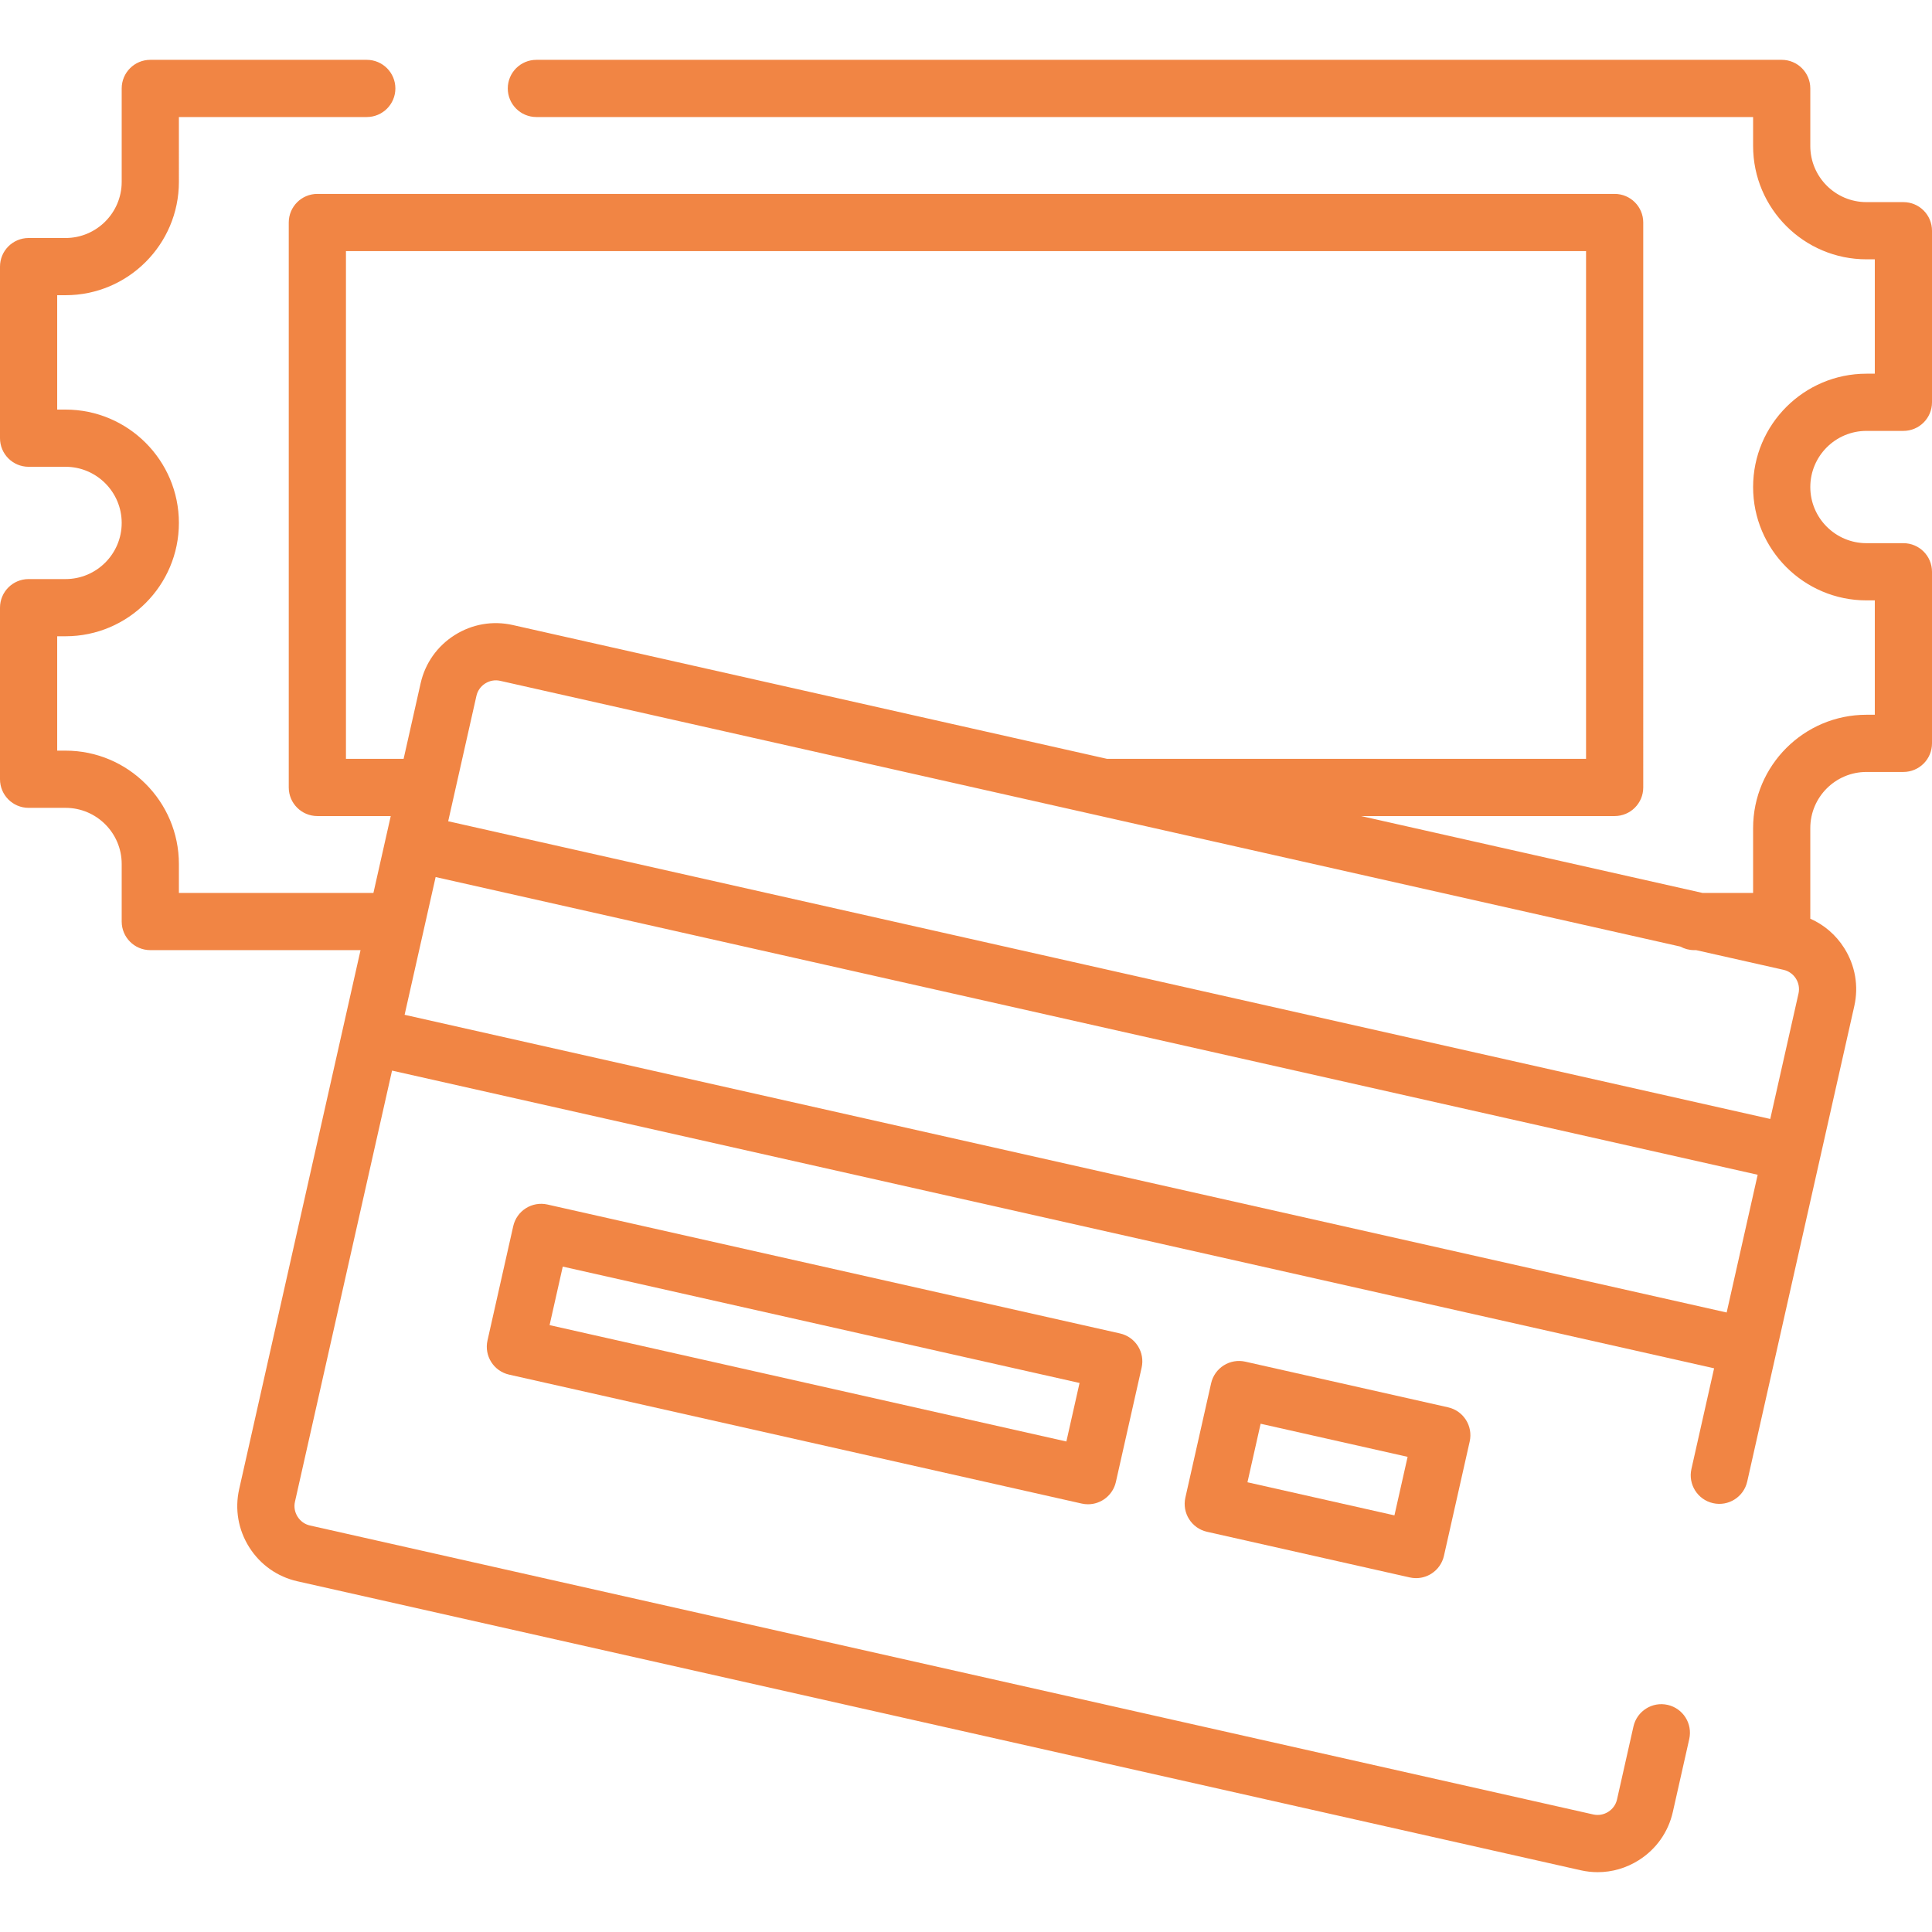 <!DOCTYPE svg PUBLIC "-//W3C//DTD SVG 1.1//EN" "http://www.w3.org/Graphics/SVG/1.1/DTD/svg11.dtd">
<!-- Uploaded to: SVG Repo, www.svgrepo.com, Transformed by: SVG Repo Mixer Tools -->
<svg fill="#F18544" height="800px" width="800px" version="1.1" id="Capa_1" xmlns="http://www.w3.org/2000/svg" xmlns:xlink="http://www.w3.org/1999/xlink" viewBox="0 0 512 512" xml:space="preserve">
<g id="SVGRepo_bgCarrier" stroke-width="0"/>
<g id="SVGRepo_tracerCarrier" stroke-linecap="round" stroke-linejoin="round"/>
<g id="SVGRepo_iconCarrier"> <g> <g> <path d="M494.628,114.192h9.793c4.187,0,7.579-3.393,7.579-7.579v-45.47c0-4.186-3.392-7.579-7.579-7.579h-9.793 c-8.205,0-14.879-6.674-14.879-14.878v-15.25c0-4.186-3.392-7.579-7.579-7.579H142.145c-4.187,0-7.579,3.393-7.579,7.579 c0,4.186,3.392,7.579,7.579,7.579h322.446v7.671c0,16.562,13.474,30.036,30.037,30.036h2.214v30.312h-2.214 c-16.563,0-30.037,13.473-30.037,30.036c0,16.563,13.474,30.036,30.037,30.036h2.214v30.312h-2.214 c-16.563,0-30.037,13.473-30.037,30.035v17.182h-13.419l-90.469-20.372h67.195c4.187,0,7.579-3.393,7.579-7.579V58.966 c0-4.186-3.392-7.579-7.579-7.579H84.102c-4.187,0-7.579,3.393-7.579,7.579v149.718c0,4.186,3.392,7.579,7.579,7.579h19.448 l-4.588,20.372H47.408v-7.671c0-16.562-13.474-30.036-30.036-30.036h-2.214v-30.312h2.214c16.562,0,30.036-13.474,30.036-30.036 c0-16.562-13.474-30.036-30.036-30.036h-2.214V78.233h2.214c16.562,0,30.036-13.473,30.036-30.036V31.015h49.791 c4.187,0,7.579-3.393,7.579-7.579c0-4.186-3.392-7.579-7.579-7.579h-57.37c-4.187,0-7.579,3.393-7.579,7.579v24.761 c0,8.203-6.674,14.878-14.878,14.878H7.579C3.392,63.075,0,66.468,0,70.654v45.47c0,4.186,3.392,7.579,7.579,7.579h9.793 c8.204,0,14.878,6.674,14.878,14.878c0,8.205-6.674,14.878-14.878,14.878H7.579c-4.187,0-7.579,3.393-7.579,7.579v45.47 c0,4.186,3.392,7.579,7.579,7.579h9.793c8.204,0,14.878,6.674,14.878,14.878v15.25c0,4.186,3.392,7.579,7.579,7.579h55.719 l-0.532,2.36l-4.243,18.842c0,0.002,0,0.003-0.001,0.005L63.379,394.652c-1.195,5.306-0.246,10.772,2.675,15.39 c2.92,4.618,7.452,7.82,12.758,9.014l340.097,76.584c1.495,0.337,3.003,0.503,4.501,0.503c3.818,0,7.572-1.081,10.889-3.179 c4.617-2.92,7.818-7.452,9.014-12.758l4.355-19.34c0.92-4.084-1.645-8.139-5.729-9.058c-4.081-0.921-8.139,1.645-9.058,5.729 l-4.355,19.34c-0.306,1.357-1.133,2.521-2.329,3.277c-1.197,0.757-2.602,1.002-3.958,0.698L82.141,404.27 c-1.357-0.305-2.52-1.132-3.276-2.328c-0.757-1.196-1.005-2.602-0.699-3.958l25.73-114.264l350.358,78.894l-6.009,26.682 c-0.92,4.084,1.645,8.14,5.729,9.059c4.084,0.922,8.139-1.645,9.058-5.729l28.376-126.001c1.195-5.306,0.246-10.772-2.675-15.39 c-2.199-3.478-5.313-6.15-8.984-7.769v-24.012c0-8.203,6.674-14.877,14.879-14.877h9.793c4.187,0,7.579-3.393,7.579-7.579v-45.47 c0.001-4.187-3.391-7.58-7.578-7.58h-9.793c-8.205,0-14.879-6.674-14.879-14.878C479.75,120.866,486.424,114.192,494.628,114.192z M91.681,201.105V66.545h328.64v134.56H293.388l-157.512-35.469c-5.305-1.194-10.771-0.245-15.389,2.676 c-4.617,2.92-7.818,7.452-9.014,12.758l-4.511,20.035H91.681z M457.583,347.826l-350.357-78.894l8.22-36.502l350.357,78.894 L457.583,347.826z M476.622,263.295l-7.486,33.241l-350.361-78.895l1.668-7.408c0.002-0.01,0.005-0.021,0.007-0.031l5.811-25.802 c0.306-1.357,1.133-2.521,2.329-3.277c1.198-0.757,2.6-1.005,3.958-0.698l312.77,70.43c1.083,0.597,2.327,0.939,3.652,0.939h0.515 l23.159,5.215C475.475,257.645,477.258,260.466,476.622,263.295z"/> </g> </g> <g> <g> <path d="M301.557,356.72c-1.075-1.699-2.78-2.9-4.74-3.342l-151.742-34.169c-1.96-0.441-4.018-0.086-5.716,0.988 c-1.699,1.074-2.901,2.78-3.343,4.74l-6.822,30.297c-0.92,4.084,1.645,8.139,5.729,9.058l151.741,34.169 c0.561,0.126,1.12,0.187,1.671,0.187c3.466,0,6.593-2.393,7.387-5.916l6.823-30.297 C302.988,360.475,302.633,358.419,301.557,356.72z M282.6,382.011l-136.954-30.839l3.492-15.51l136.954,30.839L282.6,382.011z"/> </g> </g> <g> <g> <path d="M383.756,372.955l-53.739-12.101c-1.96-0.441-4.018-0.086-5.716,0.988c-1.699,1.074-2.901,2.78-3.343,4.74l-6.822,30.297 c-0.92,4.084,1.645,8.139,5.729,9.058l53.739,12.101c0.551,0.124,1.11,0.185,1.664,0.185c1.423,0,2.829-0.4,4.051-1.173 c1.699-1.074,2.901-2.78,3.343-4.74l6.822-30.297C390.405,377.93,387.84,373.875,383.756,372.955z M369.54,401.588l-38.952-8.771 l3.492-15.51l38.952,8.771L369.54,401.588z"/> </g> </g> </g>
</svg>